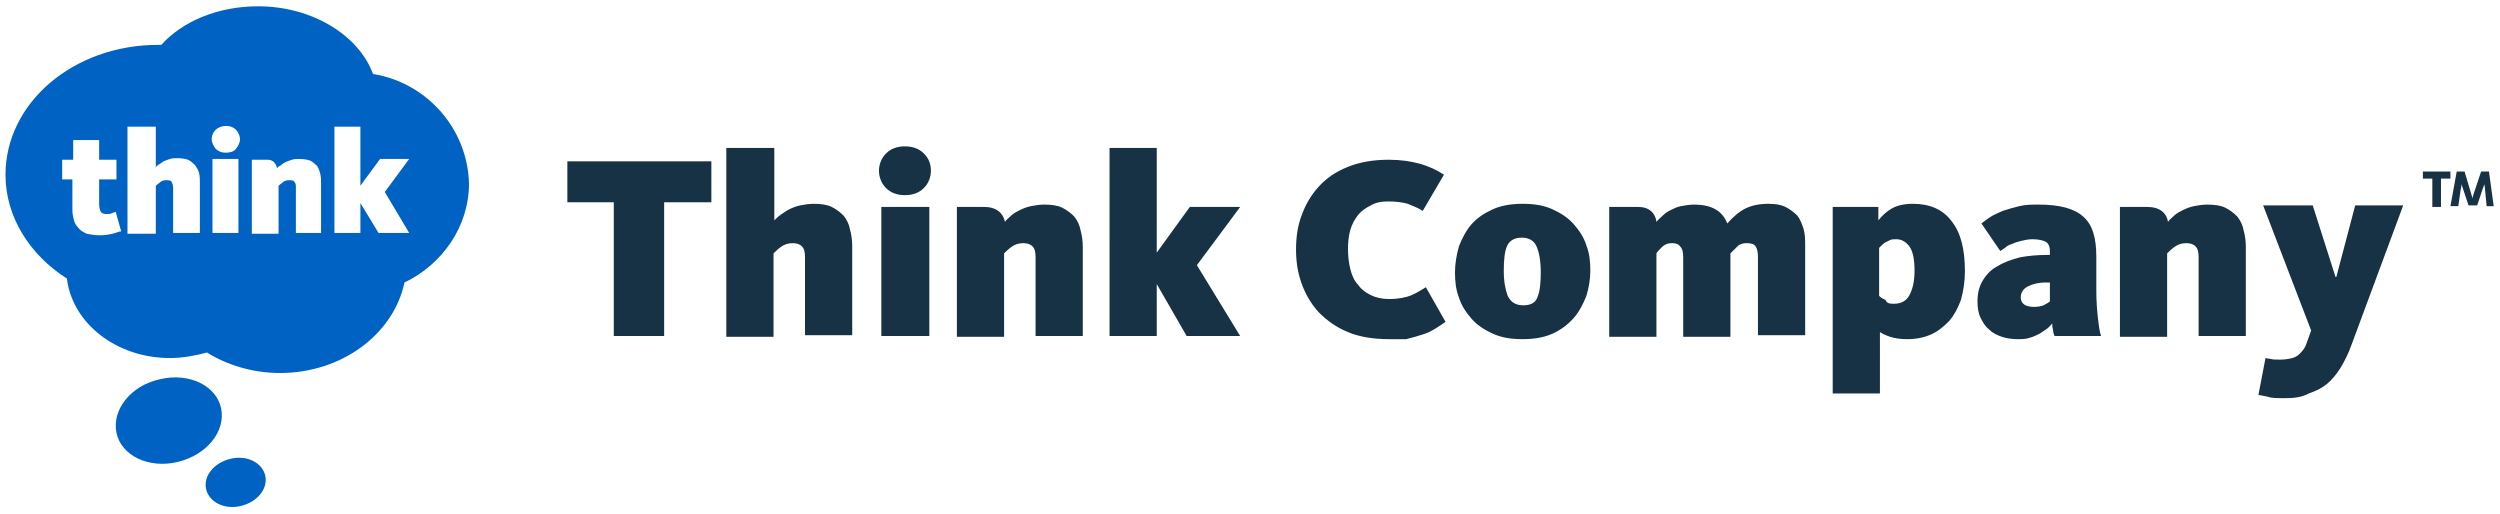 <svg version="1.1" xmlns="http://www.w3.org/2000/svg" x="0" y="0" viewBox="0 0 317.7 65.3" xml:space="preserve"><style>.st0{fill:#173145}</style><path class="st0" d="M176.5 43.1c-2 0-3.8-.3-5.2-.9-1.5-.6-2.7-1.5-3.7-2.5-1-1.1-1.7-2.3-2.2-3.7-.5-1.4-.7-2.8-.7-4.3s.2-3 .7-4.3c.5-1.4 1.2-2.6 2.2-3.7 1-1.1 2.2-1.9 3.7-2.5 1.5-.6 3.2-.9 5.2-.9 1.5 0 2.8.2 3.9.5s2.2.8 3.1 1.4l-2.7 4.6c-.6-.4-1.2-.6-1.9-.9-.7-.2-1.5-.3-2.5-.3-.8 0-1.5.1-2.2.5-.6.3-1.2.7-1.6 1.2-.4.5-.8 1.2-1 1.9-.2.7-.3 1.6-.3 2.4 0 .9.1 1.8.3 2.6.2.8.5 1.5 1 2 .4.6 1 1 1.6 1.3.6.3 1.4.5 2.3.5 1.2 0 2.2-.2 2.9-.5.7-.3 1.3-.7 1.8-1l2.5 4.4c-.3.2-.7.5-1.2.8-.5.3-1 .6-1.7.8-.6.2-1.3.4-2.1.6h-2.2zm17 0c-1.5 0-2.7-.2-3.8-.7-1.1-.5-2-1.1-2.7-1.9-.7-.8-1.3-1.7-1.6-2.7-.4-1-.5-2.1-.5-3.2s.2-2.2.5-3.3c.4-1 .9-2 1.6-2.8.7-.8 1.6-1.4 2.7-1.9s2.4-.7 3.8-.7c1.5 0 2.7.2 3.8.7 1.1.5 2 1.1 2.7 1.9.7.8 1.3 1.7 1.6 2.7.4 1 .5 2.1.5 3.2s-.2 2.2-.5 3.2c-.4 1-.9 2-1.6 2.8-.7.8-1.6 1.5-2.7 2s-2.4.7-3.8.7zm.1-4.3c1 0 1.6-.4 1.8-1.1.3-.7.4-1.8.4-3.1 0-1.4-.2-2.5-.5-3.2-.3-.8-1-1.2-1.9-1.2-1 0-1.6.4-1.9 1.1-.3.7-.4 1.8-.4 3.1 0 1.4.2 2.4.5 3.2.4.8 1 1.2 2 1.2zm16.9-10.6c.2-.3.5-.5.8-.8.3-.3.6-.5 1-.7.4-.2.8-.4 1.3-.5.5-.1 1.1-.2 1.7-.2 1.1 0 2 .2 2.7.6.7.4 1.2 1 1.5 1.8.7-.8 1.5-1.5 2.3-1.9.8-.4 1.8-.6 2.9-.6.9 0 1.6.1 2.2.4.6.3 1.1.7 1.5 1.1.4.5.6 1.1.8 1.7.2.7.2 1.4.2 2.2v11.3h-6v-9.9c0-.7-.1-1.1-.3-1.4-.2-.3-.6-.4-1.1-.4-.5 0-.9.1-1.2.4l-.9.9v10.6h-6V32.7c0-.7-.1-1.1-.4-1.4-.2-.3-.6-.4-1-.4-.6 0-1 .2-1.3.5-.3.3-.6.6-.7.8v10.6h-6V26.3h3.7c2.2 0 2.3 1.9 2.3 1.9zm22.3-1.9h5.9V28c.5-.6 1-1.1 1.7-1.5.7-.4 1.6-.6 2.7-.6 2.1 0 3.8.7 4.9 2.2 1.2 1.5 1.7 3.6 1.7 6.4 0 1.3-.2 2.5-.5 3.6-.4 1.1-.9 2-1.5 2.7-.7.7-1.4 1.3-2.3 1.7-.9.4-1.9.6-3 .6-.9 0-1.6-.1-2.2-.3-.6-.2-1-.4-1.3-.6V50h-6V26.3zm7.9 12.3c.8 0 1.5-.3 1.9-1 .4-.7.7-1.7.7-3.2 0-1.4-.2-2.4-.6-3-.4-.6-1-1-1.7-1-.3 0-.6 0-.8.1l-.6.3c-.2.1-.4.3-.5.4l-.3.3v6.1c.2.2.5.4.8.5.2.5.6.5 1.1.5zm15.7 4.5c-.7 0-1.4-.1-2-.3-.6-.2-1.2-.5-1.6-.9-.5-.4-.8-.9-1.1-1.5-.3-.6-.4-1.3-.4-2.1 0-1 .2-1.9.7-2.7.5-.8 1.1-1.4 1.9-1.8.8-.5 1.7-.8 2.8-1.1 1.1-.2 2.2-.3 3.3-.3h.5v-.5c0-.5-.1-.8-.4-1.1-.3-.2-.9-.4-1.8-.4-.5 0-1 .1-1.4.2-.4.1-.8.2-1.2.4-.4.1-.7.3-.9.5-.3.2-.5.3-.6.4l-2.4-3.5c.3-.2.6-.5 1.1-.8.4-.3 1-.5 1.6-.8.6-.2 1.3-.4 2.1-.6.8-.2 1.6-.2 2.5-.2 2.6 0 4.5.5 5.6 1.5 1.2 1 1.7 2.7 1.7 5.1V37c0 1.3.1 2.5.2 3.4.1.9.2 1.7.4 2.3h-5.9c-.1-.2-.2-.5-.2-.8-.1-.3-.1-.6-.1-.8-.2.2-.4.5-.7.7l-.9.6c-.4.2-.8.4-1.2.5-.5.2-1 .2-1.6.2zm2.1-4.1c.5 0 .9-.1 1.2-.2.3-.2.6-.3.8-.5v-2.4h-.5c-1 0-1.7.2-2.3.5-.6.3-.9.8-.9 1.4 0 .8.6 1.2 1.7 1.2zm17-10.8c.2-.3.5-.5.8-.8.3-.3.7-.5 1.1-.7.4-.2.9-.4 1.4-.5.5-.1 1.1-.2 1.7-.2.9 0 1.7.1 2.3.4.6.3 1.1.7 1.5 1.1.4.5.7 1.1.8 1.7.2.7.3 1.4.3 2.2v11.3h-6v-10c0-.7-.1-1.1-.4-1.4-.3-.3-.7-.4-1.2-.4-.6 0-1.1.2-1.5.5-.4.3-.7.6-.9.8v10.6h-6V26.3h3.5c2.5 0 2.6 1.9 2.6 1.9zm14.8 22.4c-.9 0-1.6 0-2.2-.2-.5-.1-.9-.2-1.1-.2l.9-4.7c.1 0 .3.1.6.1.3.1.7.1 1.3.1.6 0 1.1-.1 1.5-.2.4-.1.7-.3.9-.5.2-.2.4-.4.6-.7.2-.3.3-.6.4-.9l.5-1.4-6.1-15.9h6.3l2.9 9.1h.1l2.4-9.1h6.1l-6.6 17.8c-.4 1.1-.9 2.1-1.4 2.9-.5.8-1.1 1.5-1.7 2-.6.5-1.4.9-2.3 1.2-.9.5-1.9.6-3.1.6zM78.1 25.7h-6v-5.2h18.3v5.2h-6v17H78v-17zm14.3-6.9h6V28c.2-.2.5-.5.8-.7.3-.2.7-.5 1.1-.7.4-.2.9-.4 1.4-.5.5-.1 1.1-.2 1.7-.2.9 0 1.7.1 2.3.4.6.3 1.1.7 1.5 1.1.4.5.7 1.1.8 1.7.2.7.3 1.4.3 2.2v11.3h-6v-9.9c0-.7-.1-1.1-.4-1.4-.3-.3-.7-.4-1.2-.4-.6 0-1.1.2-1.5.5-.4.3-.7.6-.9.8v10.6h-6v-24zm22.6 6c-1 0-1.8-.3-2.4-.9-.6-.6-.9-1.4-.9-2.2 0-.8.3-1.6.9-2.2.6-.6 1.4-.9 2.4-.9s1.8.3 2.4.9c.6.6.9 1.3.9 2.2 0 .8-.3 1.6-.9 2.2-.6.6-1.4.9-2.4.9zm-3 1.5h6.1v16.4H112V26.3zm29-7.5h6v13.3l4.2-5.8h6.4l-5.5 7.4 5.5 9h-6.8l-3.8-6.6v6.6h-6V18.8zm-13.3 9.4c.2-.3.5-.5.8-.8.3-.3.7-.5 1.1-.7.4-.2.9-.4 1.4-.5.5-.1 1.1-.2 1.7-.2.9 0 1.7.1 2.3.4.6.3 1.1.7 1.5 1.1.4.5.7 1.1.8 1.7.2.7.3 1.4.3 2.2v11.3h-6v-10c0-.7-.1-1.1-.4-1.4-.3-.3-.7-.4-1.2-.4-.6 0-1.1.2-1.5.5-.4.3-.7.6-.9.8v10.6h-6V26.3h3.5c2.4 0 2.6 1.9 2.6 1.9zM309.1 22.7h-1.2v-.9h3.5v.9h-1.2v3.6h-1.1v-3.6zm3.1-.9h1l.8 2.7c.1.3.2.7.2.7 0-.1.1-.4.2-.7l.9-2.7h1l.6 4.4h-.9l-.2-2.1c0-.3-.1-.6-.1-.7 0 .1-.1.3-.2.6l-.7 2.1h-1.1L313 24l-.2-.6c0 .1 0 .4-.1.7l-.3 2.1h-1l.8-4.4z"/><path d="M28.1 51.9c-.6-2.9-4.1-4.6-7.8-3.7-3.7.8-6.1 3.9-5.5 6.8.6 2.9 4.1 4.6 7.8 3.7 3.7-.9 6.1-3.9 5.5-6.8zm1.2 6.4c-2.1.5-3.5 2.2-3.1 3.9.4 1.6 2.3 2.6 4.4 2.1 2.1-.5 3.5-2.2 3.1-3.9-.4-1.6-2.3-2.6-4.4-2.1zM47.4 9.4C45.6 4.5 39.7.8 32.8.8c-5.1 0-9.6 1.9-12.3 4.9h-.4C9.3 5.7.7 13.1.7 22.2c0 5.4 3.1 10.2 7.8 13.2.7 5.7 6.3 10.1 13.1 10.1 1.6 0 3.2-.3 4.7-.7 2.6 1.6 5.8 2.6 9.3 2.6 7.8 0 14.4-4.9 15.8-11.5 4.8-2.3 8.2-7.1 8.2-12.6-.2-7-5.4-12.8-12.2-13.9zM14.3 29.7c-.4.1-1 .2-1.6.2-.7 0-1.2-.1-1.7-.2-.4-.2-.8-.4-1-.7-.3-.3-.5-.6-.6-1-.1-.4-.2-.8-.2-1.3v-3.9H7.9v-2.5h1.4v-2.5h3.3v2.5h2.2v2.5h-2.2v3.1c0 .5.1.8.2 1 .1.2.4.3.7.3.3 0 .5 0 .7-.1.2-.1.4-.1.5-.2l.7 2.5c-.3 0-.6.2-1.1.3zm11-.1H22v-5.7c0-.4-.1-.6-.2-.8-.1-.2-.4-.2-.7-.2-.3 0-.6.1-.8.3-.2.2-.5.3-.5.5v6h-3.6V16.1h3.6v5.2c0-.1.2-.3.4-.4.2-.1.4-.3.6-.4.2-.1.5-.2.8-.3.3-.1.6-.1 1-.1.5 0 1 .1 1.3.2.4.2.6.4.9.7.2.3.4.6.5 1 .1.4.1.8.1 1.2v6.4zm5 0H27v-9.4h3.3v9.4zM30 18.9c-.3.4-.8.5-1.3.5-.6 0-1-.2-1.3-.5-.3-.4-.5-.8-.5-1.2 0-.5.2-.9.5-1.2.3-.3.8-.5 1.3-.5.6 0 1 .2 1.3.5.3.3.5.8.5 1.2 0 .4-.2.8-.5 1.2zm10.9 10.7h-3.3v-5.7c0-.4 0-.6-.2-.8-.1-.2-.4-.2-.7-.2-.3 0-.6.1-.8.3-.2.2-.5.3-.5.5v6H32v-9.4h2c1.1 0 1.2 1.1 1.2 1.1.1-.2.3-.3.5-.4.2-.2.4-.3.6-.4.2-.1.5-.2.8-.3.3-.1.6-.1 1-.1.5 0 1 .1 1.3.2.4.2.6.4.9.7.2.3.3.6.4 1 .1.4.1.8.1 1.2v6.3zm11.1 0h-3.9l-2.3-3.8v3.8h-3.3V16.1h3.3v7.5l2.5-3.4H52l-3.1 4.2 3.1 5.2z" fill="#0062c3"/></svg>